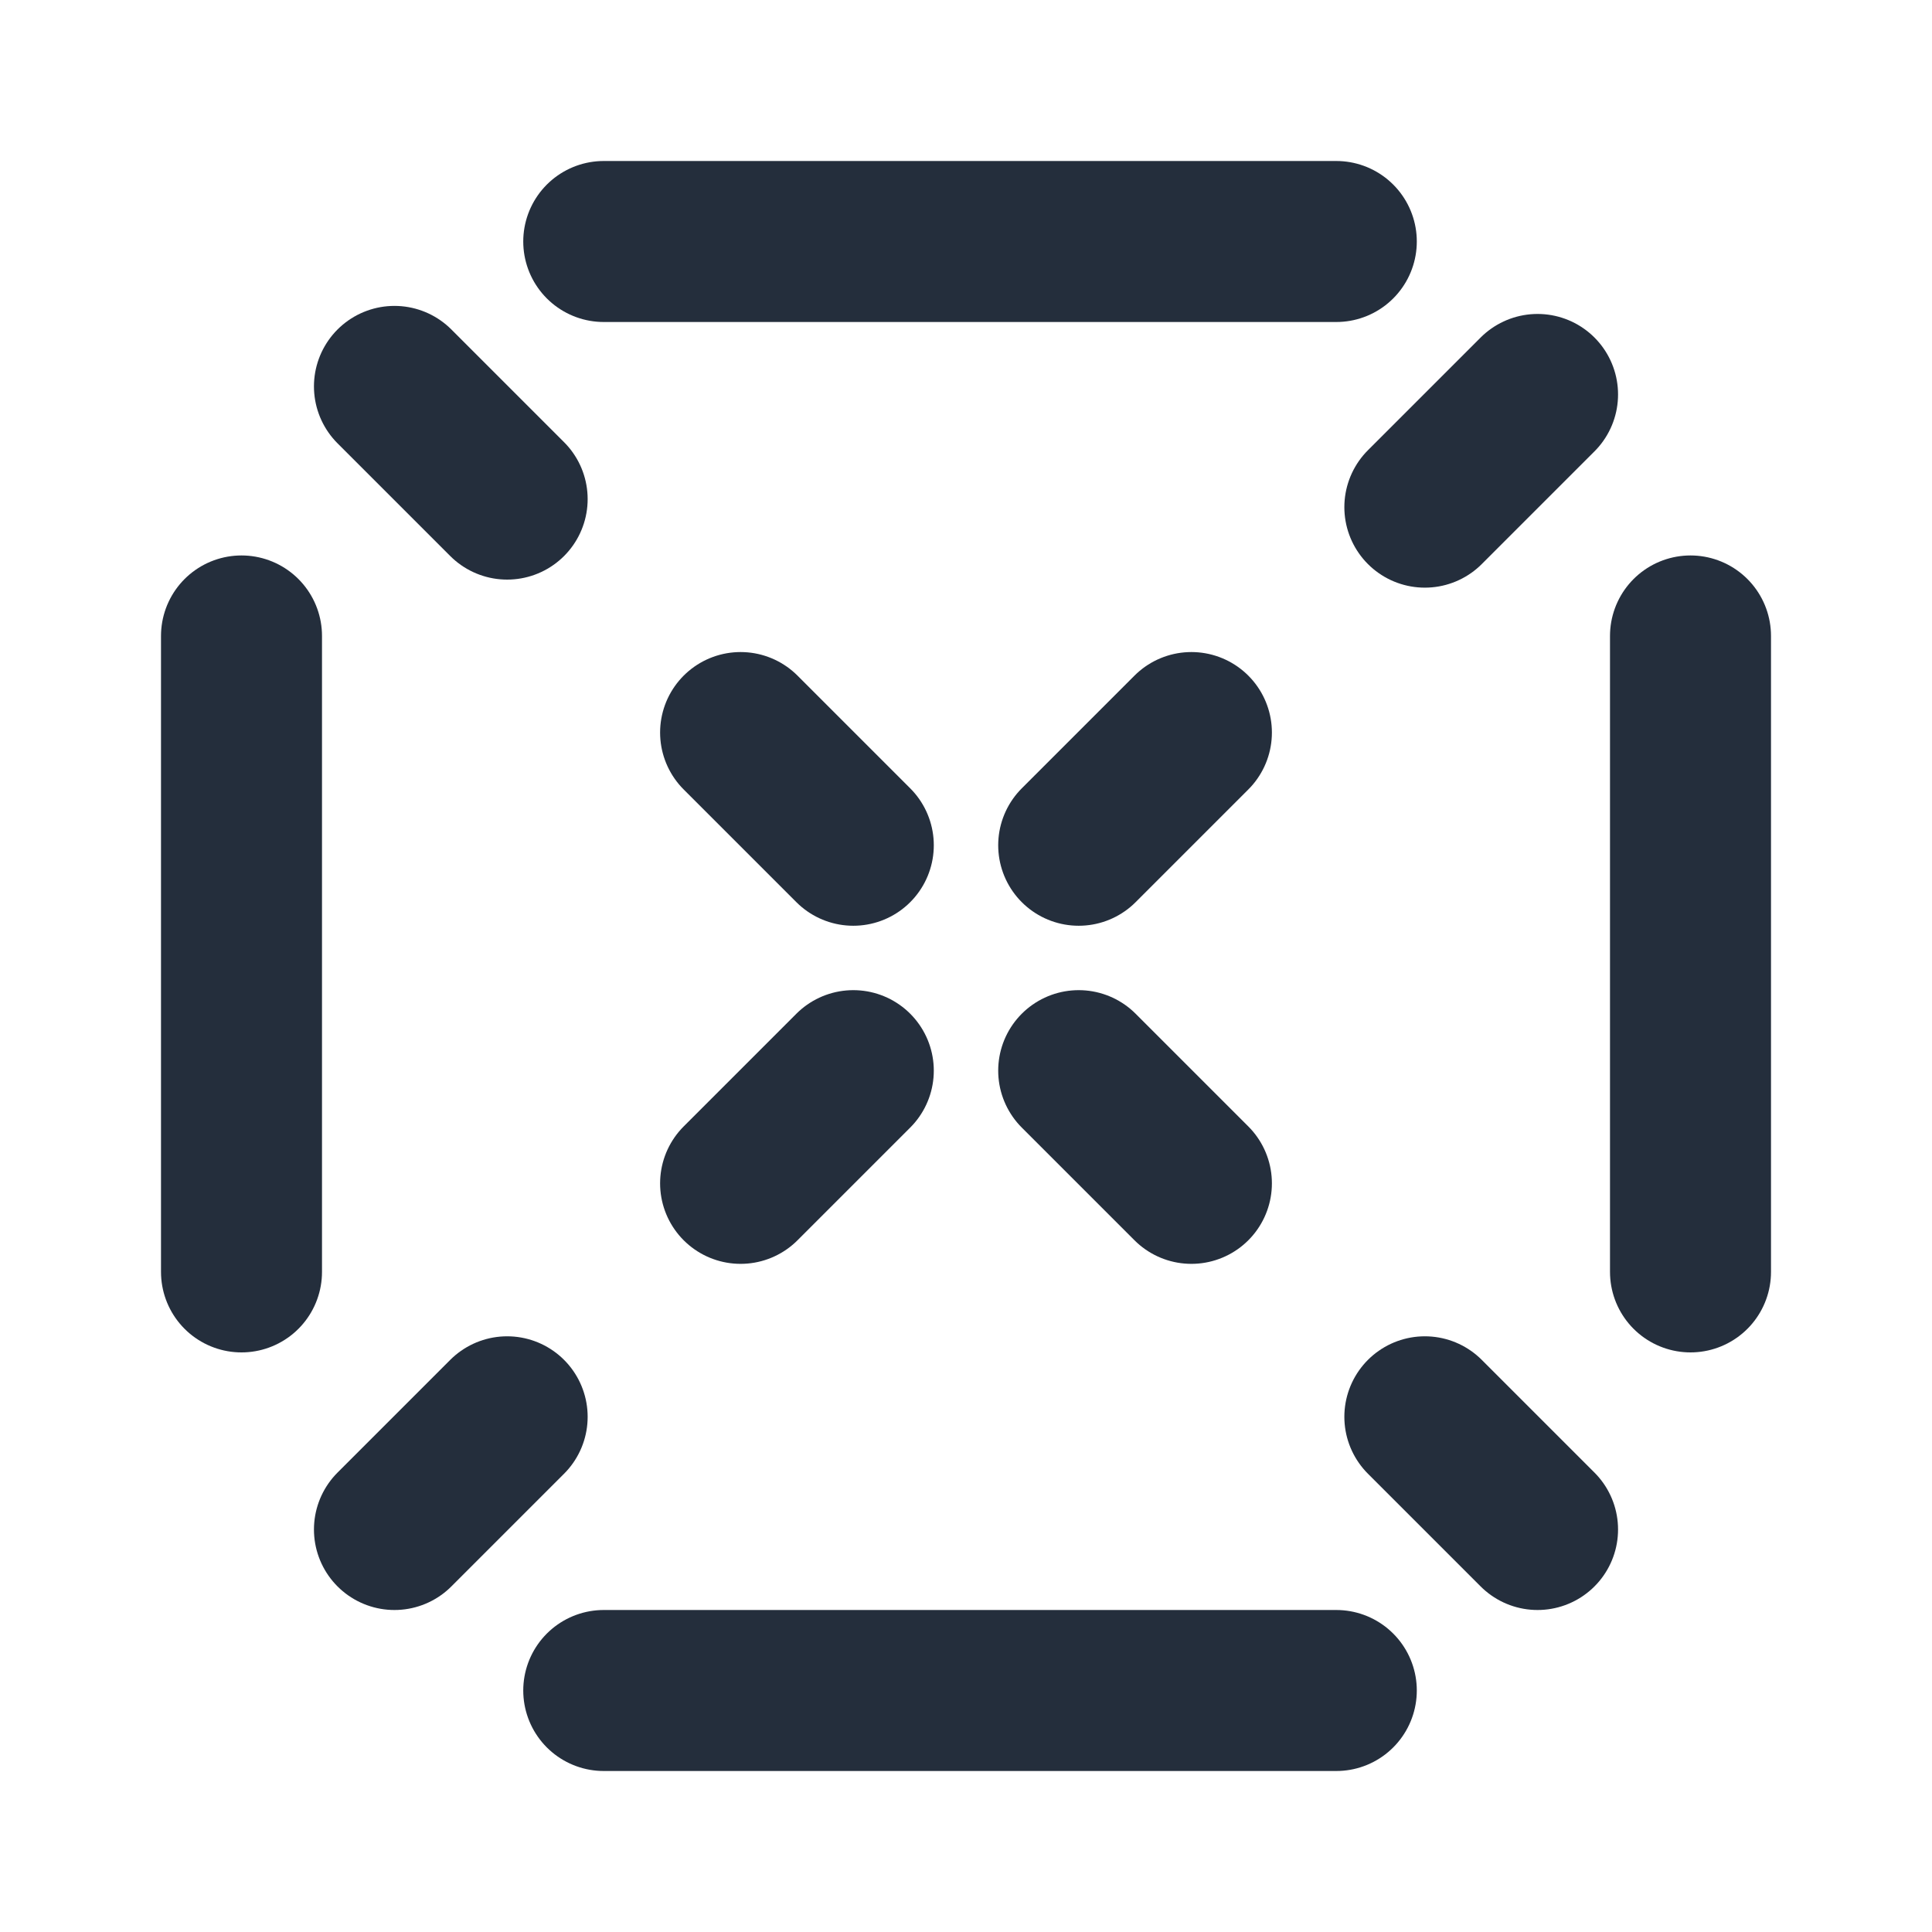 <?xml version="1.0" encoding="utf-8"?>
<!-- Generator: Adobe Illustrator 26.3.1, SVG Export Plug-In . SVG Version: 6.00 Build 0)  -->
<svg version="1.1" id="Capa_1" xmlns="http://www.w3.org/2000/svg" xmlns:xlink="http://www.w3.org/1999/xlink" x="0px" y="0px"
	 viewBox="0 0 24 24" style="enable-background:new 0 0 24 24;" xml:space="preserve">
<style type="text/css">
	.st0{fill:none;stroke:#242E3C;stroke-width:2;stroke-linecap:round;stroke-linejoin:round;}
</style>
<g>
	<g>
		<path class="st0" d="M3,7.9v7.9"/>
		<path class="st0" d="M21,15.8V7.9"/>
	</g>
	<g>
		<path class="st0" d="M16.6,3H9.9H7.5"/>
		<path class="st0" d="M7.5,21h2.5h6.6"/>
	</g>
	<g>
		<g>
			<path class="st0" d="M17.7,17.6l1.4,1.4"/>
			<path class="st0" d="M13.4,13.3l1.4,1.4"/>
			<path class="st0" d="M9.2,9.1l1.4,1.4"/>
			<path class="st0" d="M4.9,4.8l1.4,1.4"/>
		</g>
		<g>
			<path class="st0" d="M17.7,6.3l1.4-1.4"/>
			<path class="st0" d="M13.4,10.5l1.4-1.4"/>
			<path class="st0" d="M9.2,14.7l1.4-1.4"/>
			<path class="st0" d="M4.9,19l1.4-1.4"/>
		</g>
	</g>
</g>
</svg>

